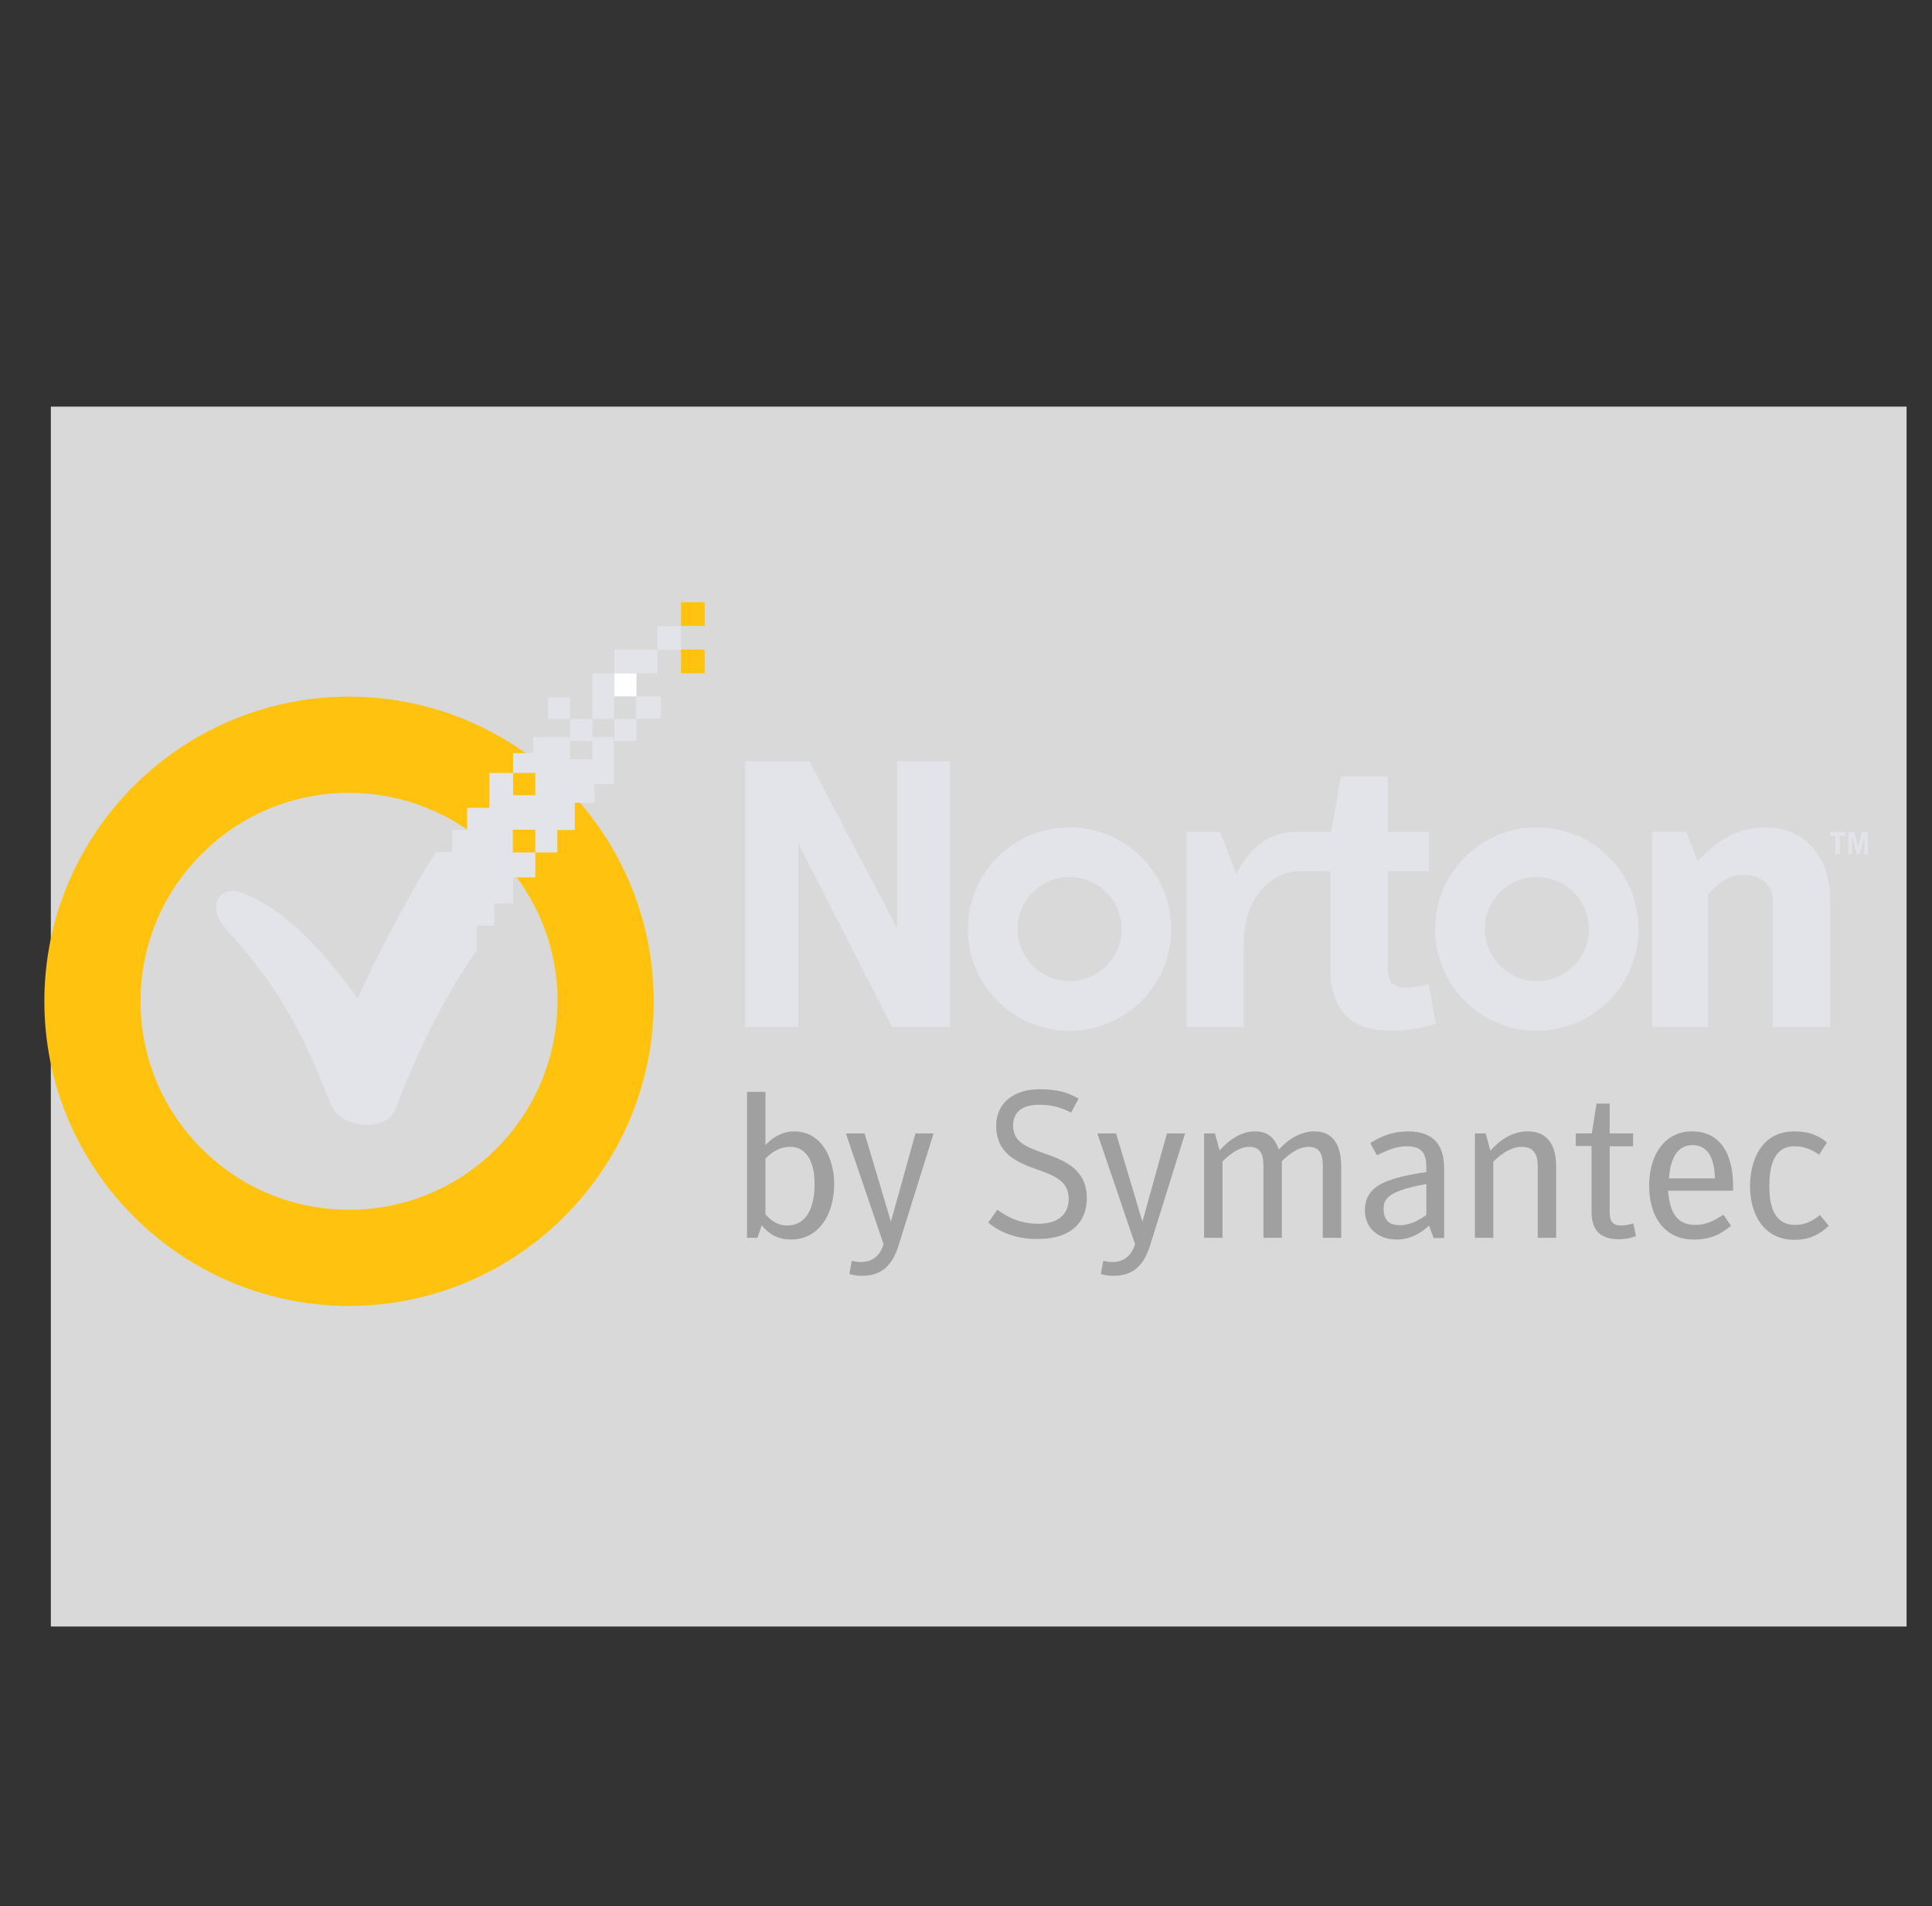 <svg width="76" height="75" viewBox="0 0 76 75" fill="none" xmlns="http://www.w3.org/2000/svg">
<rect x="0" y="0" width="76" height="75" fill="#333333" stroke="none"/>
<rect x="2" y="16" width="73" height="48" fill="#D9D9D9"/>
<path d="M60.456 38.604C59.329 38.604 58.409 37.684 58.409 36.557C58.409 35.418 59.329 34.509 60.456 34.509C61.584 34.509 62.504 35.429 62.504 36.557C62.515 37.684 61.595 38.604 60.456 38.604ZM60.456 32.554C58.248 32.554 56.453 34.348 56.453 36.557C56.453 38.765 58.248 40.56 60.456 40.56C62.665 40.56 64.459 38.765 64.459 36.557C64.459 34.337 62.665 32.554 60.456 32.554Z" fill="#E2E4E9"/>
<path d="M42.074 38.604C40.947 38.604 40.027 37.684 40.027 36.557C40.027 35.418 40.947 34.509 42.074 34.509C43.202 34.509 44.122 35.429 44.122 36.557C44.122 37.684 43.202 38.604 42.074 38.604ZM42.074 32.554C39.866 32.554 38.071 34.348 38.071 36.557C38.071 38.765 39.866 40.56 42.074 40.56C44.283 40.56 46.077 38.765 46.077 36.557C46.066 34.337 44.283 32.554 42.074 32.554Z" fill="#E2E4E9"/>
<path d="M56.2 38.719C55.947 38.788 55.556 38.868 55.418 38.868C54.728 38.868 54.59 38.627 54.59 37.983V34.279H56.223V32.737H54.59V30.552H52.749L52.358 32.737H51.081H50.978C49.931 32.737 49.137 33.382 48.631 34.382L47.998 32.737H46.675V40.41H48.93V37.074C48.93 35.395 49.931 34.313 51.104 34.279H52.335V38.098C52.335 39.892 53.255 40.559 54.751 40.559C55.521 40.559 56.12 40.398 56.476 40.283L56.2 38.719Z" fill="#E2E4E9"/>
<path d="M67.197 35.154V40.411H65V32.727H66.334L66.783 33.9" fill="#E2E4E9"/>
<path d="M66.771 33.911C67.439 33.14 68.347 32.554 69.417 32.554C71.246 32.554 71.994 34.015 71.994 35.361V40.41H69.739V35.429C69.739 34.774 69.187 34.417 68.6 34.417C67.968 34.417 67.565 34.785 67.209 35.165" fill="#E2E4E9"/>
<path d="M29.317 29.954H31.837L35.288 36.522V29.954H37.37V40.41H35.092L31.399 33.175V40.41H29.317V29.954Z" fill="#E2E4E9"/>
<path d="M71.994 32.737V32.887H72.201V33.611H72.373V32.887H72.592V32.737H71.994Z" fill="#E2E4E9"/>
<path d="M73.248 32.737L73.098 33.312L72.937 32.737H72.707V33.611H72.856V32.921L73.04 33.611H73.156L73.34 32.921V33.611H73.478V32.737H73.248Z" fill="#E2E4E9"/>
<path d="M32.044 46.576C32.044 45.909 31.837 45.126 31.077 45.126C30.721 45.126 30.399 45.288 30.111 45.587V47.784C30.376 48.071 30.617 48.221 30.985 48.221C31.664 48.209 32.044 47.623 32.044 46.576ZM29.962 48.209L29.8 48.704H29.386V42.964H30.111V45.057C30.353 44.793 30.744 44.517 31.238 44.517C32.331 44.517 32.814 45.598 32.814 46.576C32.814 47.887 32.136 48.773 31.123 48.773C30.594 48.773 30.238 48.554 29.962 48.209Z" fill="#A0A0A0"/>
<path d="M33.274 44.598H34.011C34.011 44.598 35.046 48.06 35.046 48.072L36.012 44.598H36.725L35.345 49.015C35.103 49.774 34.701 50.2 33.907 50.2C33.746 50.2 33.574 50.177 33.413 50.131L33.505 49.613C33.608 49.624 33.712 49.659 33.85 49.659C34.275 49.659 34.597 49.464 34.758 48.957L33.274 44.598Z" fill="#A0A0A0"/>
<path d="M38.877 48.106L39.233 47.6C39.59 47.864 40.096 48.152 40.855 48.152C41.603 48.152 42.04 47.795 42.04 47.174C42.04 46.484 41.511 46.265 40.752 46.001C39.935 45.713 39.187 45.345 39.187 44.298C39.187 43.367 39.923 42.86 40.889 42.86C41.58 42.86 41.982 42.975 42.431 43.228L42.132 43.781C41.775 43.585 41.396 43.47 40.878 43.47C40.268 43.47 39.854 43.712 39.854 44.287C39.854 44.896 40.257 45.092 41.097 45.391C41.902 45.667 42.753 46.024 42.753 47.151C42.753 48.152 42.04 48.75 40.867 48.75C39.912 48.773 39.256 48.428 38.877 48.106Z" fill="#A0A0A0"/>
<path d="M43.167 44.598H43.903C43.903 44.598 44.939 48.06 44.939 48.072L45.905 44.598H46.618L45.238 49.015C44.996 49.774 44.593 50.2 43.8 50.2C43.639 50.2 43.466 50.177 43.305 50.131L43.397 49.613C43.501 49.624 43.604 49.659 43.742 49.659C44.168 49.659 44.49 49.464 44.651 48.957L43.167 44.598Z" fill="#A0A0A0"/>
<path d="M51.714 44.517C52.542 44.517 52.761 45.218 52.761 45.897V48.704H52.036V45.897C52.036 45.494 51.967 45.126 51.472 45.126C51.139 45.126 50.782 45.333 50.425 45.69V48.704H49.701V45.897C49.701 45.494 49.632 45.126 49.137 45.126C48.792 45.126 48.424 45.368 48.09 45.701V48.704H47.366V44.597H47.791L47.975 45.264C48.355 44.85 48.815 44.517 49.367 44.517C49.919 44.517 50.15 44.816 50.31 45.23C50.69 44.804 51.185 44.517 51.714 44.517Z" fill="#A0A0A0"/>
<path d="M56.108 46.587C55.291 46.737 54.762 46.909 54.555 47.162C54.452 47.289 54.429 47.404 54.429 47.576C54.429 47.979 54.624 48.209 55.061 48.209C55.475 48.209 55.843 48.002 56.108 47.806V46.587ZM56.108 45.931C56.108 45.379 55.935 45.103 55.337 45.103C54.923 45.103 54.555 45.264 54.164 45.46L53.899 44.977C54.325 44.712 54.785 44.517 55.383 44.517C56.407 44.517 56.81 45.069 56.81 45.989V48.715H56.396L56.212 48.221C55.924 48.508 55.475 48.773 54.946 48.773C54.221 48.773 53.692 48.324 53.692 47.634C53.692 47.185 53.865 46.863 54.245 46.633C54.613 46.403 55.268 46.242 56.108 46.115V45.931V45.931Z" fill="#A0A0A0"/>
<path d="M58.018 44.597H58.443L58.627 45.276C59.007 44.85 59.49 44.517 60.1 44.517C60.985 44.517 61.215 45.218 61.215 45.897V48.704H60.491V45.897C60.491 45.494 60.387 45.126 59.858 45.126C59.478 45.126 59.076 45.368 58.742 45.713V48.704H58.018V44.597V44.597Z" fill="#A0A0A0"/>
<path d="M61.986 45.103V44.597H62.619L62.803 43.424H63.32V44.597H64.241V45.103H63.32V47.634C63.32 48.014 63.389 48.221 63.781 48.221C63.942 48.221 64.068 48.186 64.252 48.14L64.356 48.635C64.195 48.704 63.942 48.761 63.688 48.761C62.941 48.761 62.607 48.405 62.607 47.669V45.092H61.986V45.103Z" fill="#A0A0A0"/>
<path d="M67.462 46.369C67.439 45.506 67.151 45.057 66.576 45.057C66.058 45.057 65.713 45.46 65.656 46.369H67.462ZM66.679 48.198C67.151 48.198 67.45 48.014 67.795 47.795L68.094 48.232C67.692 48.554 67.323 48.773 66.61 48.773C65.552 48.773 64.873 47.956 64.873 46.656C64.873 45.391 65.529 44.517 66.553 44.517C67.611 44.517 68.175 45.31 68.175 46.679V46.852H65.621C65.678 47.726 65.989 48.198 66.679 48.198Z" fill="#A0A0A0"/>
<path d="M68.842 46.679C68.842 45.621 69.314 44.517 70.579 44.517C71.108 44.517 71.499 44.643 71.867 44.954L71.557 45.437C71.292 45.241 70.981 45.103 70.59 45.103C69.728 45.103 69.601 45.989 69.601 46.691C69.601 47.369 69.751 48.198 70.613 48.198C71.028 48.198 71.315 48.036 71.591 47.806L71.936 48.232C71.637 48.531 71.223 48.784 70.579 48.784C69.325 48.773 68.842 47.703 68.842 46.679Z" fill="#A0A0A0"/>
<path d="M13.731 31.197C11.545 31.197 9.486 32.048 7.933 33.601C6.38 35.154 5.529 37.213 5.529 39.398C5.529 41.584 6.38 43.643 7.933 45.196C9.486 46.749 11.545 47.6 13.731 47.6C15.916 47.6 17.975 46.749 19.528 45.196C21.07 43.643 21.921 41.584 21.932 39.398C21.932 37.213 21.081 35.154 19.528 33.601C17.975 32.059 15.916 31.197 13.731 31.197ZM13.731 51.385C7.128 51.385 1.745 46.001 1.745 39.398C1.745 32.784 7.128 27.412 13.731 27.412C20.334 27.412 25.717 32.784 25.717 39.398C25.717 46.001 20.334 51.385 13.731 51.385Z" fill="#FFC20E"/>
<path d="M27.718 25.56H26.787V26.491H27.718V25.56Z" fill="#FFC20E"/>
<path d="M27.718 23.696H26.787V24.628H27.718V23.696Z" fill="#FFC20E"/>
<path d="M25.038 26.491H24.164V27.4H25.038V26.491Z" fill="white"/>
<path d="M23.313 28.286H22.427V29.16H23.313V28.286Z" fill="#E2E4E9"/>
<path d="M26.005 27.4H25.027V28.275H26.005V27.4Z" fill="#E2E4E9"/>
<path d="M22.427 27.446H21.553V28.286H22.427V27.446Z" fill="#E2E4E9"/>
<path d="M25.038 28.286H24.164V29.16H25.038V28.286Z" fill="#E2E4E9"/>
<path d="M26.787 24.64H25.866V25.571H26.787V24.64Z" fill="#E2E4E9"/>
<path d="M25.866 25.56H24.164V26.491H25.866V25.56Z" fill="#E2E4E9"/>
<path d="M24.164 26.491H23.313V28.286H24.164V26.491Z" fill="#E2E4E9"/>
<path d="M23.313 29V29.874H22.427V29H20.966V29.633H20.184V30.415H21.058V31.289H20.184V30.415H19.252V31.784H18.378V32.658H17.791V33.532H17.147C16.422 34.602 14.628 37.938 14.076 39.295C12.109 36.557 10.579 35.476 9.383 35.085C8.738 34.89 7.956 35.591 9.026 36.707C11.499 39.433 12.281 41.676 13.029 43.482C13.432 44.426 15.215 44.575 15.571 43.609C16.33 41.573 17.435 39.272 18.746 37.397V36.419H19.448V35.545H20.184V34.522H21.058V33.544H20.172V32.647H21.058V33.544H21.921V32.658H22.611V31.588H23.393V30.852H24.141V29H23.313Z" fill="#E2E4E9"/>
</svg>
